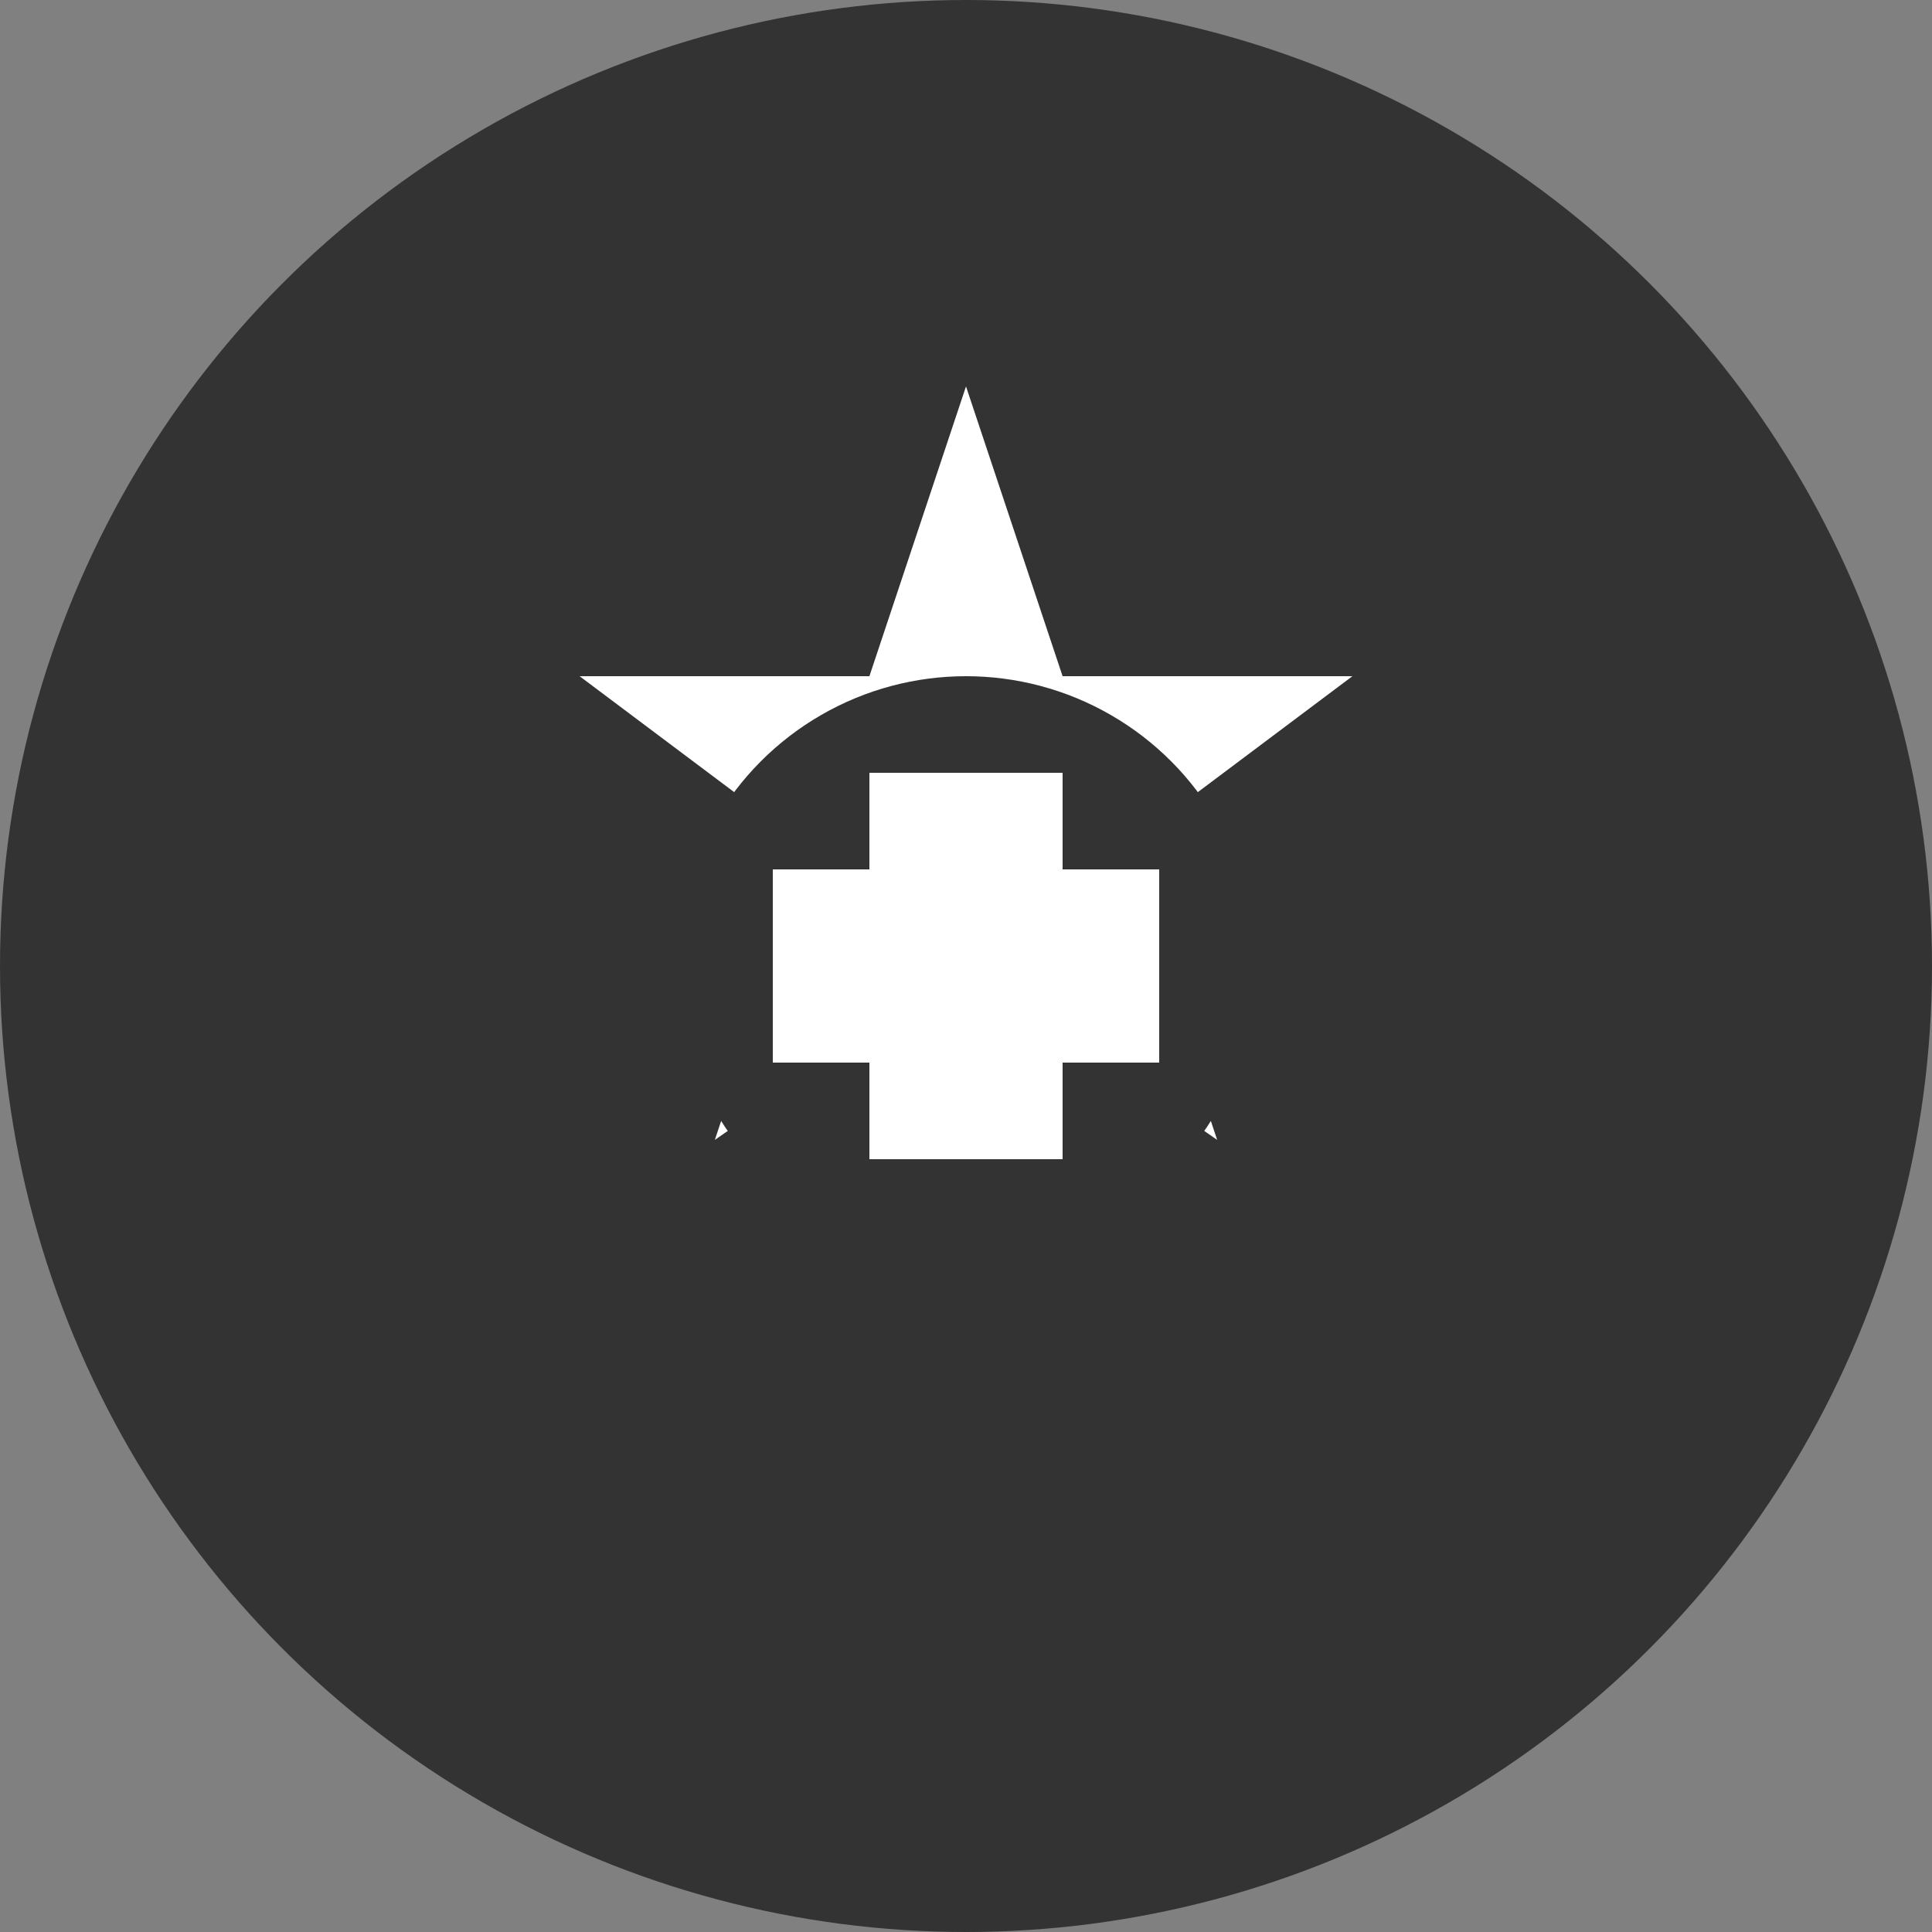 <?xml version="1.0" encoding="UTF-8" standalone="no"?>
<svg xmlns="http://www.w3.org/2000/svg" viewBox="0 0 100 100">
  <rect x="0" y="0" width="100" height="100" fill="#808080" stroke="none"/>
  <circle cx="50" cy="50" r="50" fill="#333333"/>
  <path fill="#FFFFFF" d="M50 20l5 15h15l-12 9 5 15-13-9-13 9 5-15-12-9h15z"/>
  <circle cx="50" cy="50" r="15" fill="#333333"/>
  <path fill="#FFFFFF" d="M45 40h10v20H45z"/>
  <path fill="#FFFFFF" d="M40 45h20v10H40z"/>
</svg>
